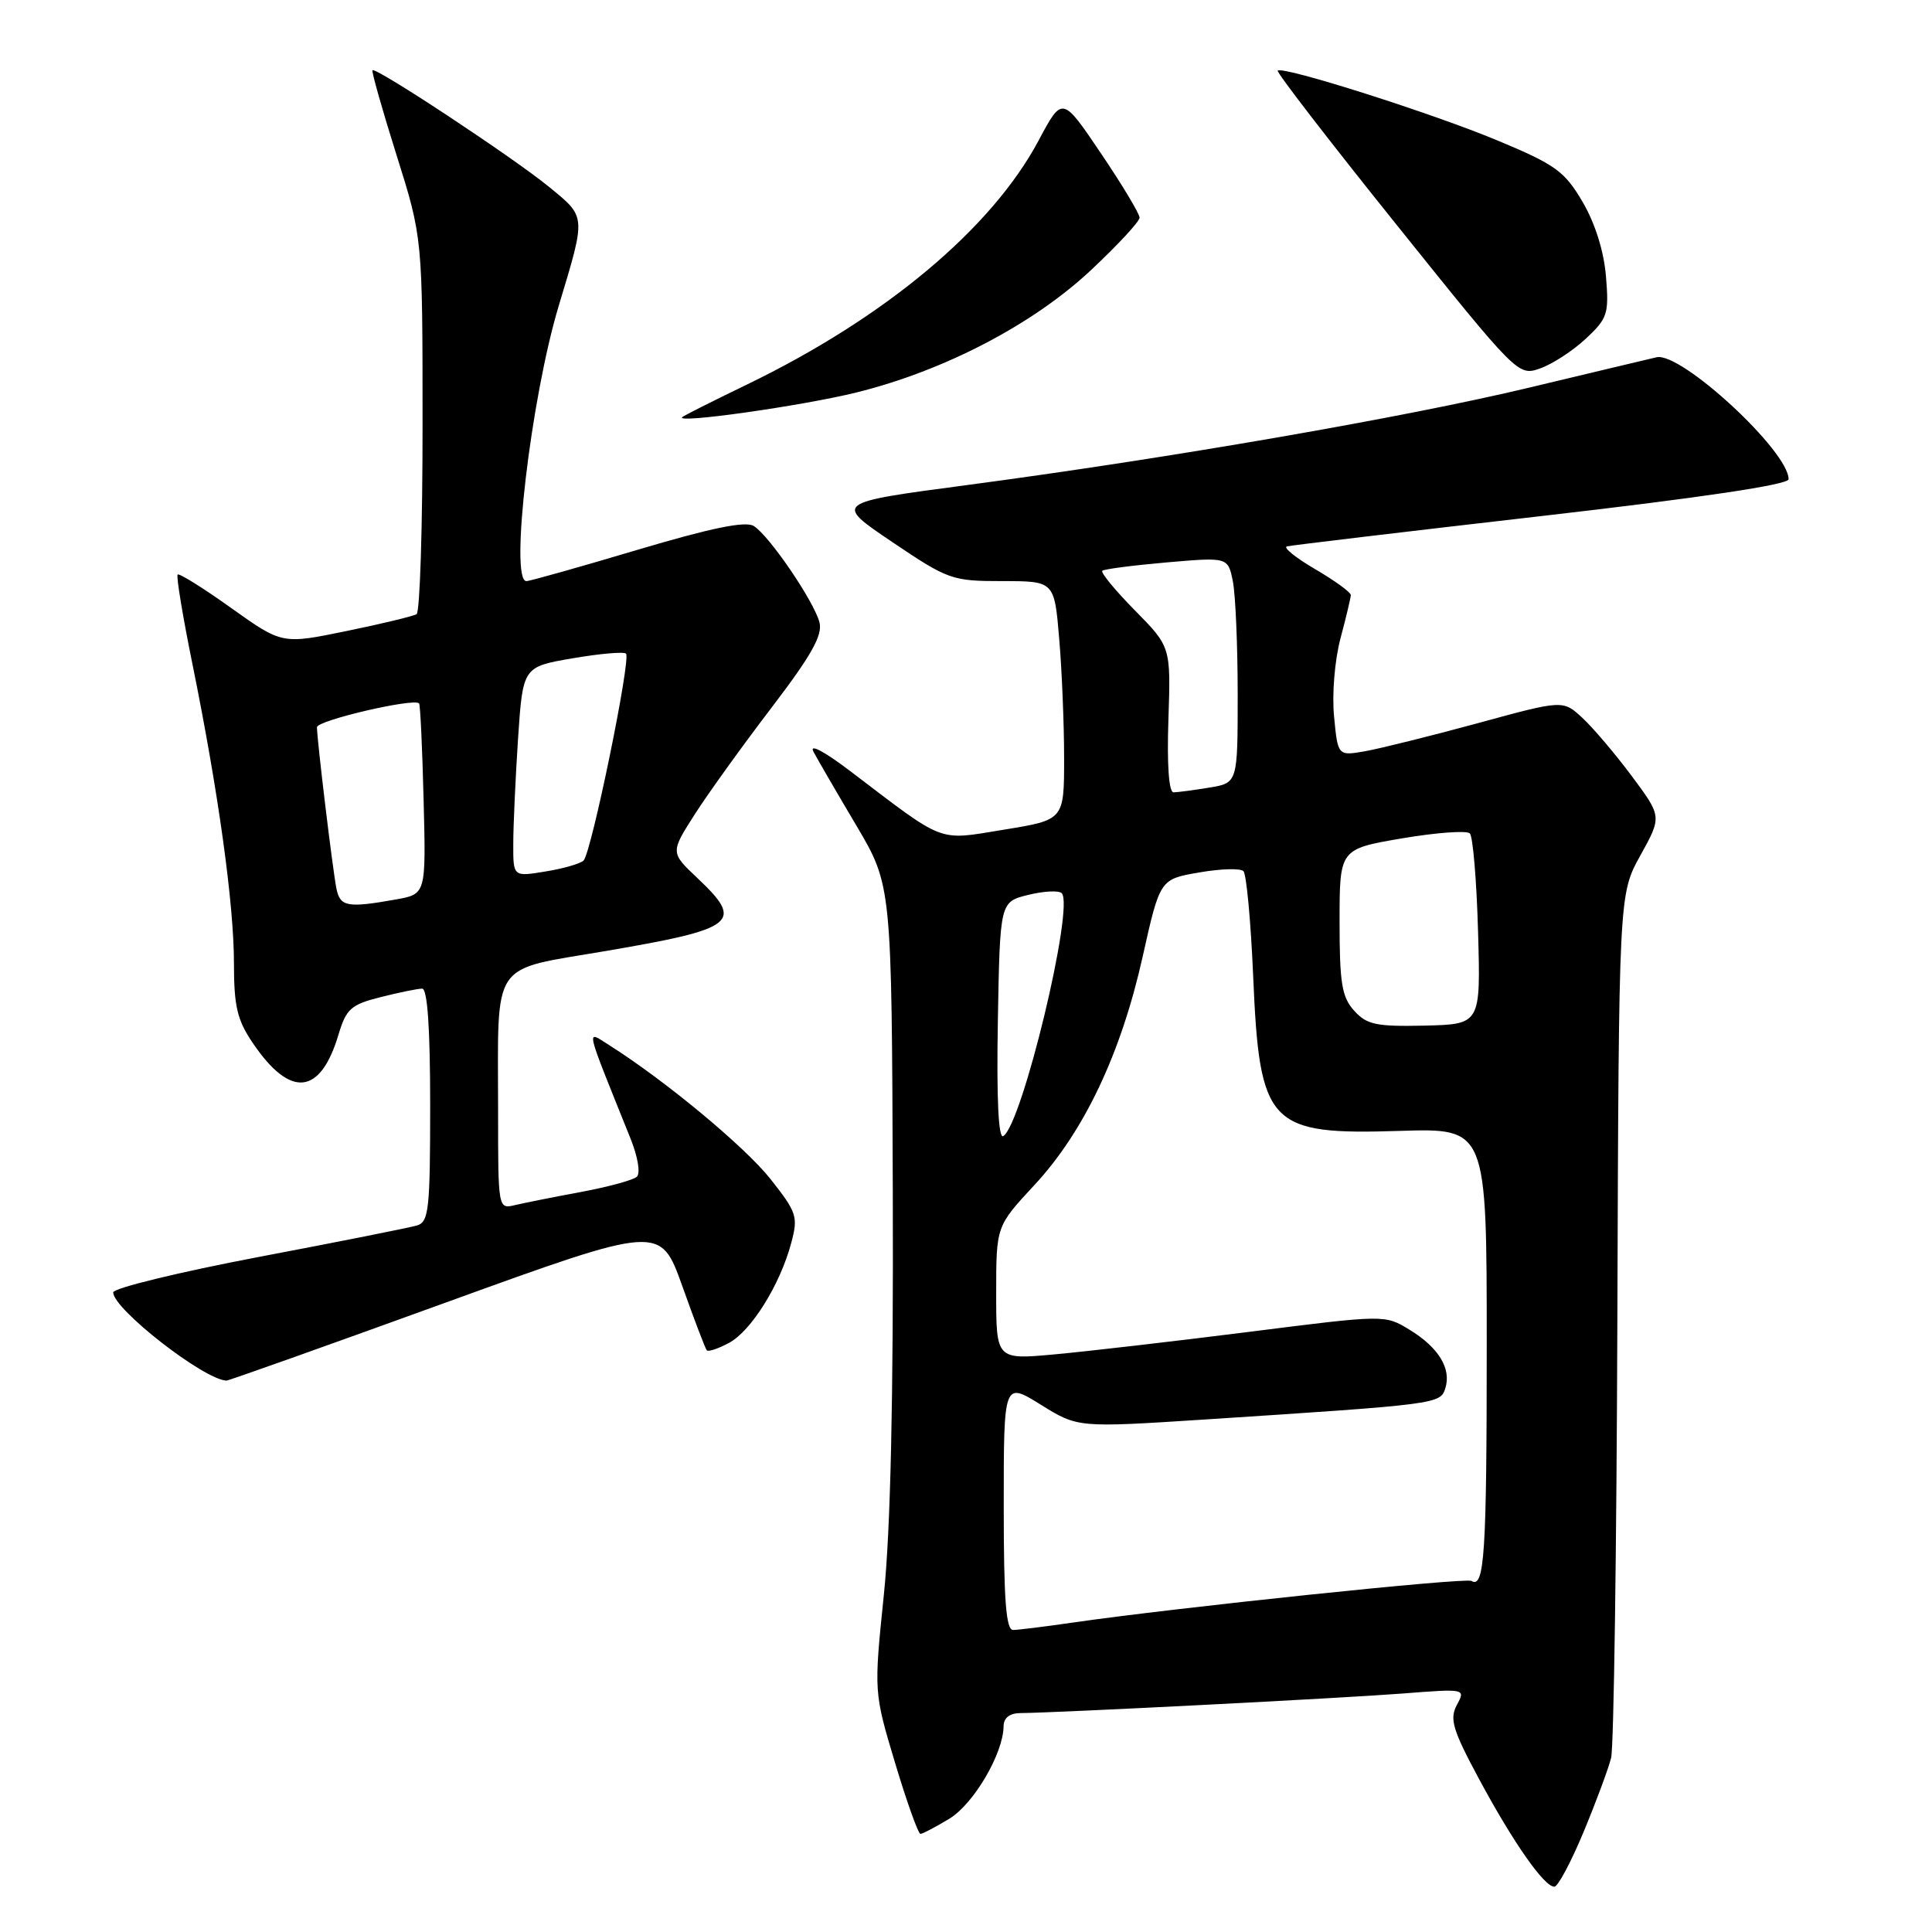 <?xml version="1.0" encoding="UTF-8" standalone="no"?>
<!DOCTYPE svg PUBLIC "-//W3C//DTD SVG 1.1//EN" "http://www.w3.org/Graphics/SVG/1.1/DTD/svg11.dtd" >
<svg xmlns="http://www.w3.org/2000/svg" xmlns:xlink="http://www.w3.org/1999/xlink" version="1.1" viewBox="0 0 256 256">
 <g >
 <path fill="currentColor"
d=" M 209.83 242.75 C 211.49 238.76 213.13 234.34 213.48 232.93 C 213.84 231.52 214.21 205.19 214.31 174.43 C 214.50 118.50 214.50 118.50 217.36 113.35 C 220.21 108.20 220.21 108.20 216.23 102.85 C 214.04 99.91 211.09 96.43 209.67 95.12 C 207.10 92.74 207.10 92.74 195.80 95.83 C 189.58 97.52 182.87 99.19 180.89 99.54 C 177.27 100.17 177.27 100.17 176.77 94.93 C 176.48 91.98 176.86 87.46 177.62 84.59 C 178.37 81.79 178.98 79.21 178.99 78.85 C 178.99 78.48 176.87 76.94 174.27 75.42 C 171.67 73.90 169.99 72.54 170.52 72.40 C 171.06 72.26 186.24 70.45 204.25 68.38 C 225.41 65.95 237.00 64.22 237.00 63.50 C 237.00 59.77 222.73 46.59 219.50 47.34 C 218.40 47.59 210.79 49.41 202.59 51.37 C 186.13 55.31 154.92 60.72 128.01 64.29 C 110.51 66.61 110.51 66.61 118.21 71.81 C 125.64 76.82 126.15 77.00 132.81 77.00 C 139.71 77.00 139.71 77.00 140.35 84.65 C 140.71 88.86 141.00 95.98 141.00 100.47 C 141.00 108.64 141.00 108.64 133.06 109.93 C 124.11 111.38 125.44 111.89 112.64 102.16 C 109.19 99.54 107.19 98.49 107.79 99.61 C 108.35 100.66 110.91 105.07 113.49 109.42 C 118.16 117.33 118.16 117.33 118.30 157.92 C 118.39 185.31 118.01 202.68 117.11 211.37 C 115.79 224.23 115.79 224.23 118.61 233.62 C 120.16 238.78 121.67 243.00 121.97 243.00 C 122.26 242.99 123.99 242.08 125.81 240.98 C 129.04 239.00 132.93 232.37 132.98 228.75 C 132.99 227.61 133.79 227.00 135.25 226.99 C 139.97 226.96 177.88 225.02 185.85 224.40 C 194.20 223.75 194.21 223.75 193.04 225.92 C 192.05 227.78 192.47 229.20 196.02 235.80 C 200.53 244.17 204.61 250.00 205.96 250.00 C 206.43 250.00 208.17 246.74 209.83 242.75 Z  M 59.00 172.62 C 87.50 162.29 87.50 162.29 90.40 170.39 C 91.99 174.85 93.45 178.69 93.65 178.92 C 93.84 179.15 95.16 178.71 96.58 177.95 C 99.53 176.38 103.35 170.26 104.83 164.74 C 105.78 161.22 105.61 160.68 102.08 156.21 C 98.69 151.94 88.16 143.19 80.71 138.48 C 77.61 136.52 77.40 135.57 83.53 150.82 C 84.52 153.27 84.89 155.47 84.38 155.93 C 83.90 156.37 80.58 157.27 77.00 157.94 C 73.42 158.60 69.49 159.39 68.25 159.68 C 66.00 160.22 66.00 160.19 66.00 147.23 C 66.00 126.90 64.81 128.66 80.35 126.00 C 97.60 123.05 98.63 122.22 92.41 116.35 C 88.82 112.96 88.82 112.96 92.10 107.84 C 93.91 105.02 98.49 98.67 102.27 93.72 C 107.49 86.88 109.01 84.18 108.59 82.49 C 107.89 79.72 101.96 71.01 99.88 69.70 C 98.80 69.01 94.27 69.94 84.42 72.87 C 76.77 75.15 70.16 77.01 69.75 77.00 C 67.50 76.99 70.35 52.74 74.04 40.50 C 77.67 28.46 77.70 28.82 72.76 24.77 C 68.08 20.93 49.81 8.86 49.36 9.31 C 49.21 9.45 50.64 14.51 52.54 20.54 C 55.99 31.50 55.99 31.50 55.99 56.19 C 56.00 69.77 55.64 81.10 55.20 81.38 C 54.76 81.65 50.57 82.66 45.89 83.62 C 37.38 85.37 37.38 85.37 30.64 80.57 C 26.94 77.92 23.74 75.93 23.54 76.13 C 23.33 76.33 24.22 81.70 25.51 88.05 C 28.93 104.89 31.00 119.80 31.00 127.65 C 31.00 133.36 31.43 135.17 33.52 138.24 C 38.48 145.54 42.44 145.14 44.85 137.10 C 45.88 133.67 46.50 133.11 50.45 132.12 C 52.89 131.50 55.36 131.00 55.94 131.00 C 56.64 131.00 57.00 136.25 57.00 146.43 C 57.00 160.27 56.82 161.92 55.25 162.38 C 54.29 162.67 44.84 164.55 34.25 166.56 C 23.66 168.58 15.00 170.69 15.00 171.25 C 15.00 173.45 26.97 182.79 30.00 182.94 C 30.27 182.95 43.32 178.31 59.00 172.62 Z  M 113.50 52.00 C 125.12 49.12 136.86 43.00 144.53 35.82 C 148.09 32.49 151.00 29.35 151.00 28.84 C 151.00 28.33 148.70 24.49 145.88 20.32 C 140.76 12.73 140.76 12.73 137.63 18.60 C 131.41 30.28 117.29 42.10 98.94 50.97 C 94.42 53.16 90.57 55.09 90.39 55.28 C 89.51 56.16 106.41 53.76 113.50 52.00 Z  M 210.12 44.89 C 213.02 42.18 213.21 41.58 212.80 36.63 C 212.53 33.30 211.36 29.58 209.70 26.75 C 207.33 22.71 206.13 21.83 198.54 18.66 C 189.92 15.05 169.96 8.70 169.30 9.36 C 169.11 9.56 176.19 18.75 185.05 29.78 C 201.07 49.75 201.17 49.84 204.07 48.82 C 205.68 48.26 208.40 46.49 210.12 44.89 Z  M 133.00 199.54 C 133.00 183.08 133.00 183.08 137.91 186.13 C 142.82 189.18 142.82 189.18 159.66 188.09 C 190.56 186.08 190.85 186.04 191.51 183.96 C 192.34 181.35 190.62 178.54 186.76 176.19 C 183.50 174.20 183.50 174.20 165.50 176.48 C 155.60 177.73 144.01 179.07 139.75 179.46 C 132.00 180.17 132.00 180.17 132.00 171.33 C 132.00 162.48 132.00 162.48 137.06 157.03 C 143.63 149.96 148.53 139.63 151.40 126.80 C 153.70 116.50 153.70 116.50 158.87 115.61 C 161.72 115.11 164.37 115.03 164.76 115.43 C 165.16 115.83 165.74 122.08 166.05 129.32 C 166.90 149.17 168.07 150.40 185.49 149.85 C 197.00 149.49 197.00 149.49 197.00 178.16 C 197.00 205.93 196.70 210.55 194.97 209.48 C 194.20 209.01 155.94 213.00 142.00 215.02 C 138.43 215.54 134.94 215.97 134.25 215.98 C 133.30 216.00 133.00 212.05 133.00 199.54 Z  M 132.22 135.32 C 132.50 119.50 132.50 119.50 136.24 118.58 C 138.30 118.07 140.30 117.97 140.68 118.35 C 142.40 120.06 135.44 148.99 132.94 150.54 C 132.30 150.94 132.04 145.63 132.22 135.32 Z  M 179.44 133.93 C 177.80 132.13 177.50 130.29 177.50 122.15 C 177.50 112.50 177.50 112.50 185.76 111.09 C 190.30 110.32 194.35 110.02 194.76 110.43 C 195.17 110.83 195.66 116.69 195.85 123.44 C 196.20 135.72 196.20 135.72 188.78 135.90 C 182.36 136.04 181.11 135.78 179.44 133.93 Z  M 154.82 95.36 C 155.14 85.71 155.14 85.71 150.38 80.88 C 147.76 78.22 145.82 75.86 146.06 75.63 C 146.30 75.41 150.15 74.91 154.61 74.52 C 162.71 73.82 162.71 73.82 163.36 77.03 C 163.71 78.80 164.00 85.53 164.00 91.99 C 164.00 103.74 164.00 103.74 160.25 104.36 C 158.19 104.70 156.05 104.98 155.50 104.99 C 154.88 105.00 154.62 101.34 154.82 95.36 Z  M 44.58 117.75 C 44.09 115.33 42.00 98.02 42.00 96.36 C 42.00 95.46 54.82 92.47 55.53 93.20 C 55.69 93.37 55.96 99.12 56.13 105.99 C 56.45 118.47 56.45 118.47 52.48 119.18 C 46.02 120.33 45.07 120.15 44.58 117.75 Z  M 68.01 111.84 C 68.01 109.45 68.30 103.19 68.64 97.93 C 69.28 88.36 69.28 88.36 75.86 87.23 C 79.48 86.61 82.67 86.33 82.95 86.61 C 83.64 87.31 78.35 113.06 77.32 114.03 C 76.87 114.45 74.59 115.11 72.25 115.48 C 68.00 116.18 68.00 116.18 68.01 111.84 Z "/>
</g>
</svg>